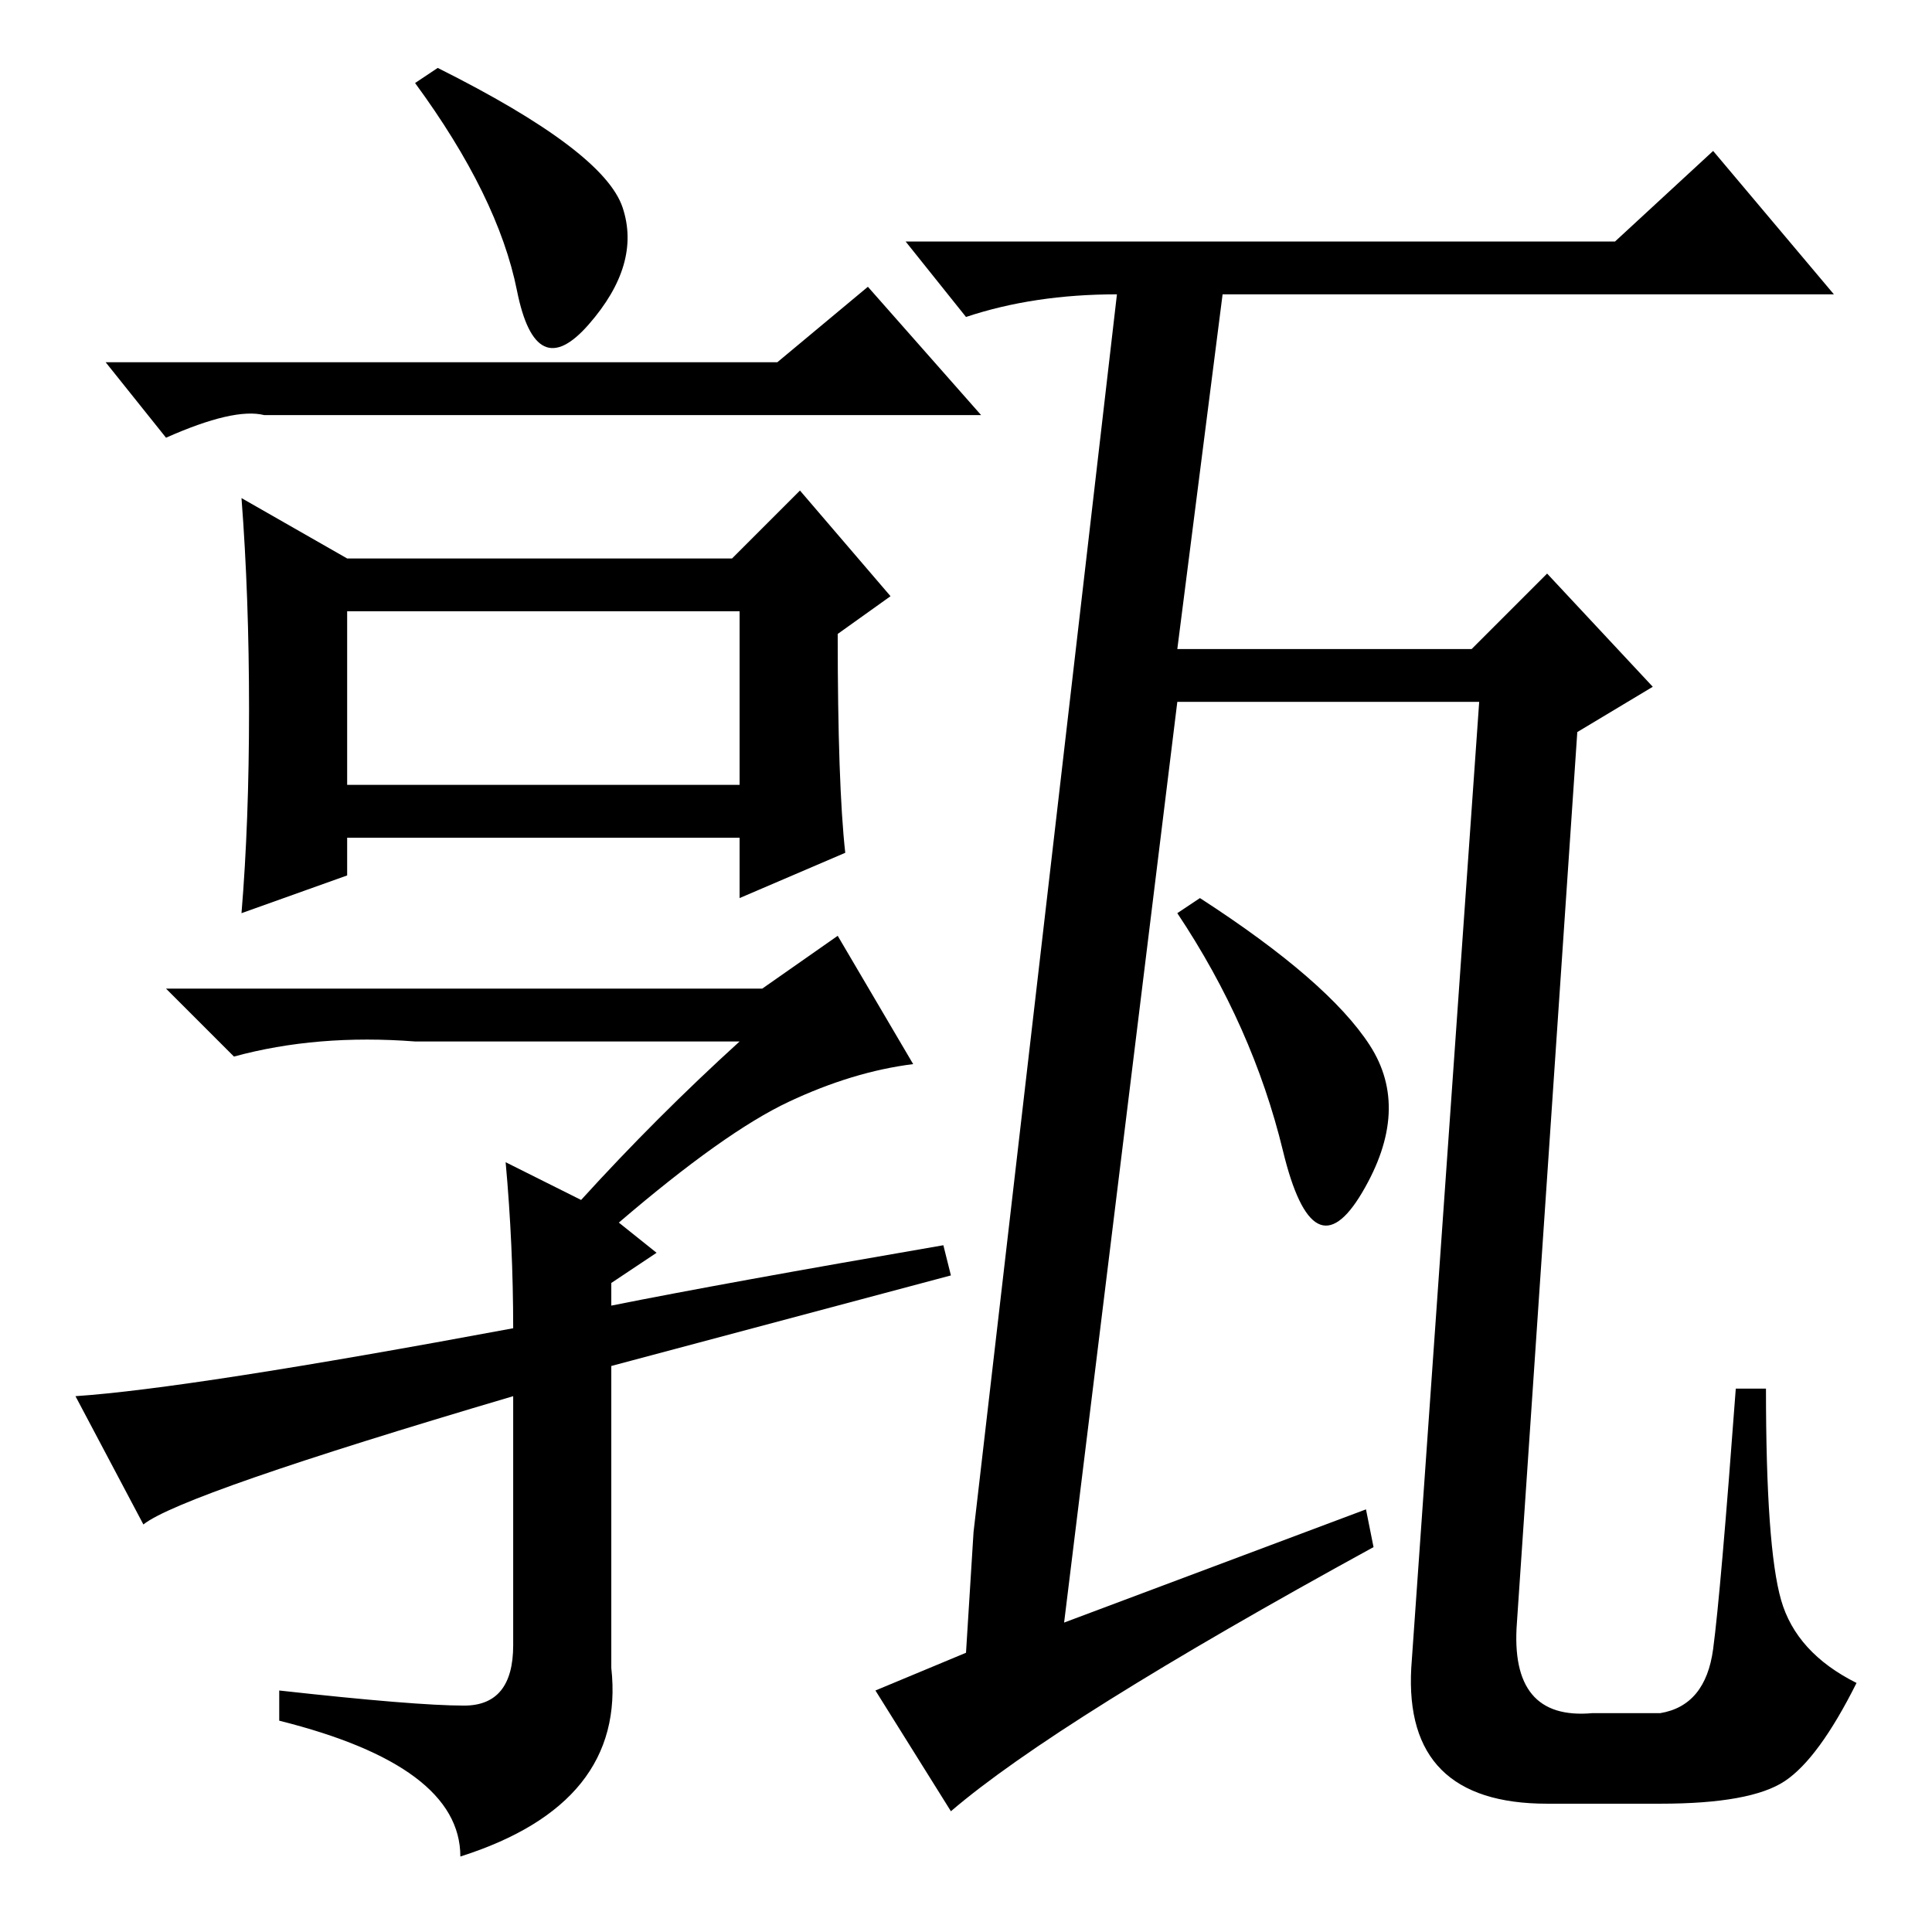 <?xml version="1.0" standalone="no"?>
<!DOCTYPE svg PUBLIC "-//W3C//DTD SVG 1.1//EN" "http://www.w3.org/Graphics/SVG/1.1/DTD/svg11.dtd" >
<svg xmlns="http://www.w3.org/2000/svg" xmlns:xlink="http://www.w3.org/1999/xlink" version="1.1" viewBox="0 -36 256 256">
  <g transform="matrix(1 0 0 -1 0 220)">
   <path fill="currentColor"
d="M181.5 117.5q5.5 -8.5 -1 -19.5t-10.5 5.5t-14 31.5l3 2q17 -11 22.5 -19.5zM181 56l1 -5q-42 -23 -56 -35l-10 16l12 5l1 16l19 164q-11 0 -20 -3l-8 10h94l13 12l16 -19h-81l-6 -47h39l10 10l14 -15l-10 -6l-8 -118q-1 -13 10 -12h9q6 1 7 8.5t3 34.5h4q0 -21 2 -28
t10 -11q-5 -10 -9.5 -13t-16.5 -3h-15q-19 0 -18 18l9 128h-40l-15 -122zM82.5 228.5q2.5 -7.5 -4.5 -15.5t-9.5 4.5t-13.5 27.5l3 2q22 -11 24.5 -18.5zM46 152h52v23h-52v-23zM46 182h51l9 9l12 -14l-7 -5q0 -20 1 -29l-14 -6v8h-52v-5l-14 -5q1 12 1 27t-1 28zM98 118
h-43q-13 1 -24 -2l-9 9h79l10 7l10 -17q-8 -1 -16.5 -5t-22.5 -16l5 -4l-6 -4v-3q15 3 44 8l1 -4l-45 -12v-40q2 -18 -20 -25q0 12 -24 18v4q18 -2 24.5 -2t6.5 8v33q-44 -13 -49 -17l-9 17q15 1 58 9q0 11 -1 22l10 -5q10 11 21 21zM103 208l12 10l15 -17h-95q-4 1 -13 -3
l-8 10h89z" />
  </g>

</svg>
